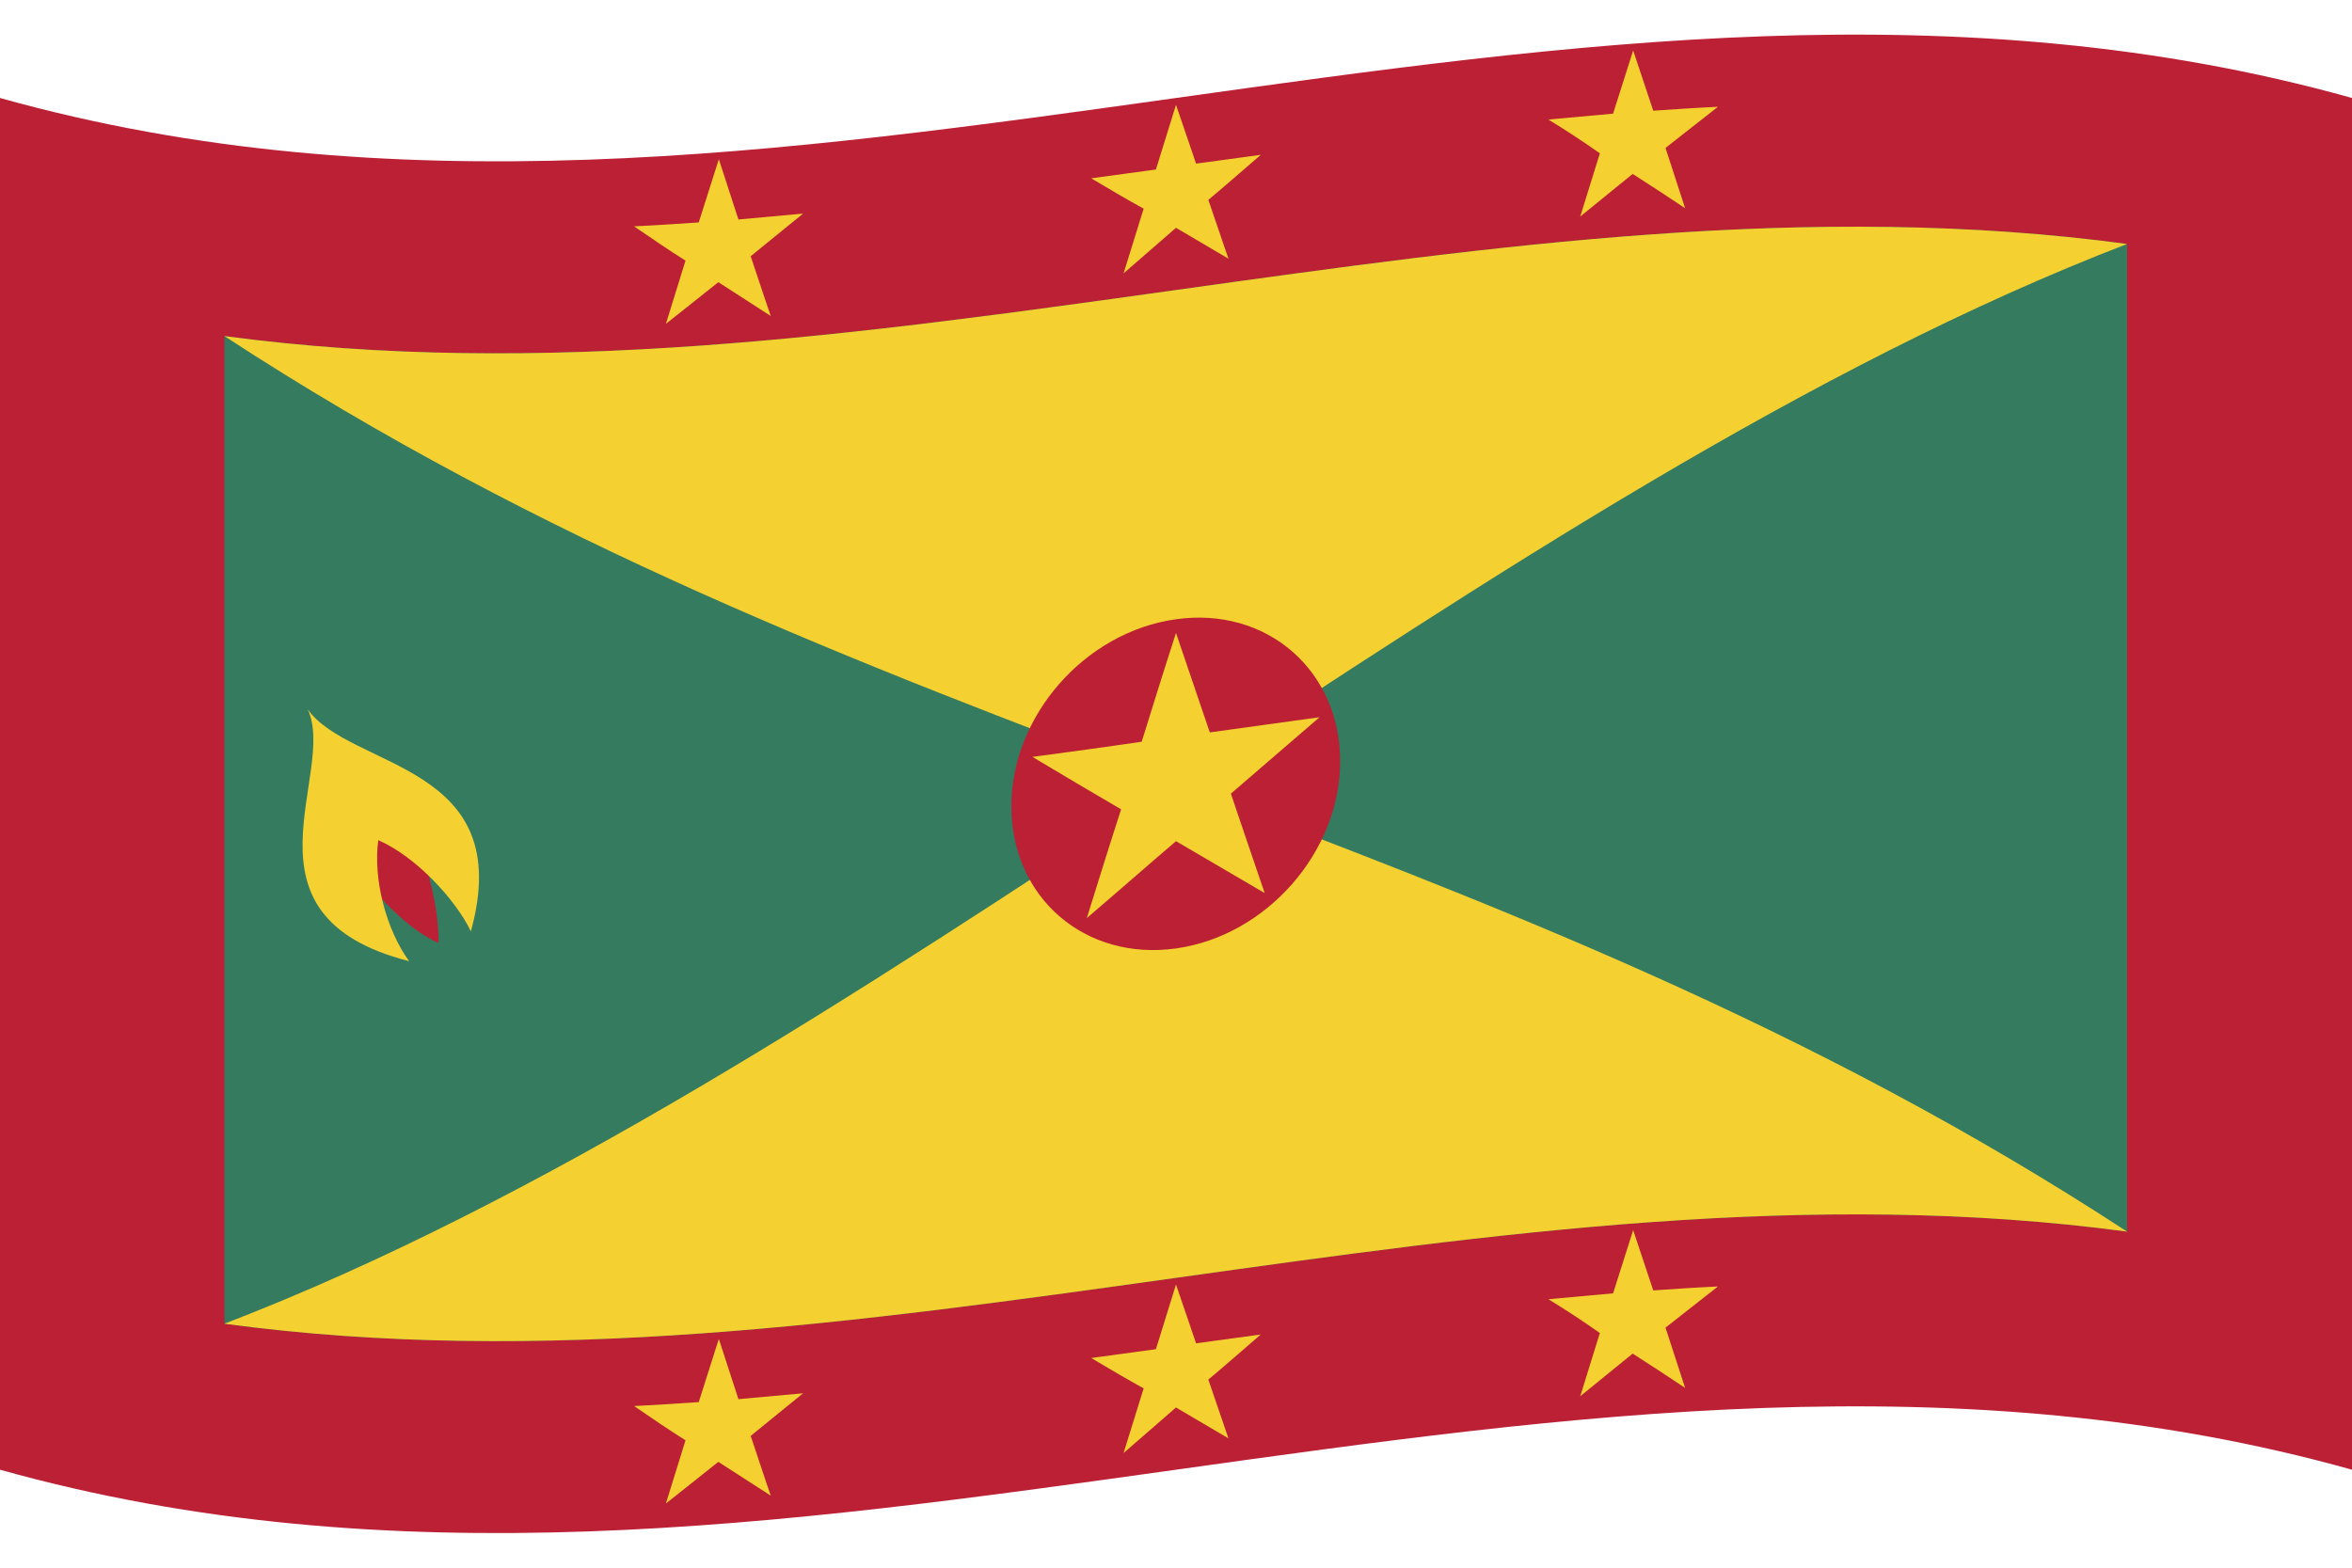 <svg version="1.1" id="grd" name="grenada" xmlns="http://www.w3.org/2000/svg" xmlns:xlink="http://www.w3.org/1999/xlink" x="0px" y="0px"
	 viewBox="0 0 480 320" enable-background="new 0 0 480 320" xml:space="preserve">
<g id="flag-grd">
	<path fill="#BC2035" d="M0,300c160,44.8,320-44.8,480,0c0-93.3,0-186.7,0-280C320-24.8,160,64.8,0,20C0,113.3,0,206.7,0,300z"/>
	<path fill="#357B5F" d="M45.8,68.6C175.3,86,304.7,32.4,434.1,49.8c0,67.2,0,134.4,0,201.6C304.7,234,175.3,287.7,45.8,270.2
		C45.8,203,45.8,135.8,45.8,68.6z"/>
	<path fill="#F4D130" d="M45.8,270.2C110.6,245.3,175.3,202.7,240,160c64.7,24.5,129.4,49.1,194.1,91.4
		C304.7,234,175.3,287.7,45.8,270.2z"/>
	<path fill="#F4D130" d="M45.8,68.6c64.7,42.3,129.4,66.9,194.2,91.4c64.7-42.7,129.4-85.3,194.1-110.2
		C304.7,32.4,175.3,86,45.8,68.6z"/>
	<path fill="#BC2035" d="M273.5,155.4c0-18.6-15-31.6-33.5-29c-18.6,2.6-33.6,19.7-33.6,38.2c0,18.6,15,31.6,33.6,29
		C258.5,191,273.5,173.9,273.5,155.4"/>
	<path fill="#F4D130" d="M210.7,154.5c7.4-1,14.9-2,22.3-3.1c2.3-7.4,4.6-14.8,7-22.2c2.3,6.8,4.6,13.5,6.9,20.3
		c7.5-1,14.9-2.1,22.4-3.1c-6,5.2-12.1,10.4-18.1,15.6c2.3,6.8,4.6,13.6,6.9,20.3c-6-3.5-12.1-7.1-18.1-10.6
		c-6.1,5.2-12.1,10.5-18.2,15.7c2.3-7.4,4.6-14.8,7-22.2C222.8,161.7,216.7,158.1,210.7,154.5z"/>
	<path fill="#F4D130" d="M129.4,46.2c4.4-0.2,8.8-0.5,13.2-0.8c1.4-4.3,2.7-8.6,4.1-12.9c1.3,4.1,2.7,8.2,4,12.3
		c4.4-0.4,8.8-0.8,13.2-1.2c-3.6,2.9-7.1,5.8-10.7,8.7c1.4,4.1,2.7,8.2,4.1,12.2c-3.6-2.3-7.1-4.6-10.7-6.9
		c-3.6,2.9-7.2,5.7-10.7,8.5c1.3-4.3,2.7-8.6,4-12.9C136.4,51,132.9,48.6,129.4,46.2z"/>
	<path fill="#F4D130" d="M222.7,36.4c4.4-0.6,8.8-1.2,13.2-1.8c1.4-4.4,2.7-8.8,4.1-13.2c1.4,4,2.7,8,4.1,12
		c4.4-0.6,8.8-1.2,13.2-1.8c-3.6,3.1-7.1,6.2-10.7,9.2c1.4,4,2.7,8,4.1,12c-3.6-2.1-7.1-4.2-10.7-6.3c-3.6,3.1-7.1,6.2-10.7,9.3
		c1.4-4.4,2.7-8.8,4.1-13.2C229.8,40.6,226.2,38.5,222.7,36.4z"/>
	<path fill="#F4D130" d="M316,24.4c4.4-0.4,8.8-0.8,13.2-1.2c1.4-4.3,2.7-8.6,4.1-12.9c1.4,4.1,2.7,8.2,4.1,12.3
		c4.4-0.3,8.8-0.6,13.2-0.8c-3.6,2.8-7.1,5.6-10.7,8.4c1.3,4.1,2.7,8.2,4,12.3c-3.6-2.4-7.1-4.7-10.7-7c-3.6,2.9-7.1,5.8-10.7,8.7
		c1.3-4.3,2.7-8.6,4-12.9C323.1,28.9,319.6,26.6,316,24.4z"/>
	<path fill="#F4D130" d="M129.4,287c4.4-0.2,8.8-0.5,13.2-0.8c1.4-4.3,2.7-8.6,4.1-12.9c1.3,4.1,2.7,8.2,4,12.3
		c4.4-0.4,8.8-0.8,13.2-1.2c-3.6,2.9-7.1,5.8-10.7,8.7c1.4,4.1,2.7,8.2,4.1,12.2c-3.6-2.3-7.1-4.6-10.7-6.9
		c-3.6,2.9-7.2,5.7-10.7,8.5c1.3-4.3,2.7-8.6,4-12.9C136.4,291.8,132.9,289.4,129.4,287z"/>
	<path fill="#F4D130" d="M222.7,277.2c4.4-0.6,8.8-1.2,13.2-1.8c1.4-4.4,2.7-8.8,4.1-13.2c1.4,4,2.7,8,4.1,12
		c4.4-0.6,8.8-1.2,13.2-1.8c-3.6,3.1-7.1,6.2-10.7,9.2c1.4,4,2.7,8,4.1,12c-3.6-2.1-7.1-4.2-10.7-6.3c-3.6,3.1-7.1,6.2-10.7,9.3
		c1.4-4.4,2.7-8.8,4.1-13.2C229.8,281.4,226.2,279.3,222.7,277.2z"/>
	<path fill="#F4D130" d="M316,265.2c4.4-0.4,8.8-0.8,13.2-1.2c1.4-4.3,2.7-8.6,4.1-12.9c1.4,4.1,2.7,8.2,4.1,12.3
		c4.4-0.3,8.8-0.6,13.2-0.8c-3.6,2.8-7.1,5.6-10.7,8.4c1.3,4.1,2.7,8.2,4,12.3c-3.6-2.4-7.1-4.7-10.7-7c-3.6,2.9-7.1,5.8-10.7,8.7
		c1.3-4.3,2.7-8.6,4-12.9C323.1,269.7,319.6,267.4,316,265.2z"/>
	<path fill="#BC2035" d="M69.9,172.2c4.2,8.1,12.4,17.1,19.6,20.3c0.1-7.9-2.8-18.2-6.6-26.5C78.5,168.2,74.2,170.2,69.9,172.2z"/>
	<path fill="#F4D130" d="M62.8,144.8c6.1,13-15.8,42.1,20.7,51.4c-4.6-6.3-7.4-16.6-6.3-24.7c7.6,3.3,15.7,12,18.9,18.6
		C105.6,155.7,71.6,157.1,62.8,144.8"/>
</g>
</svg>
